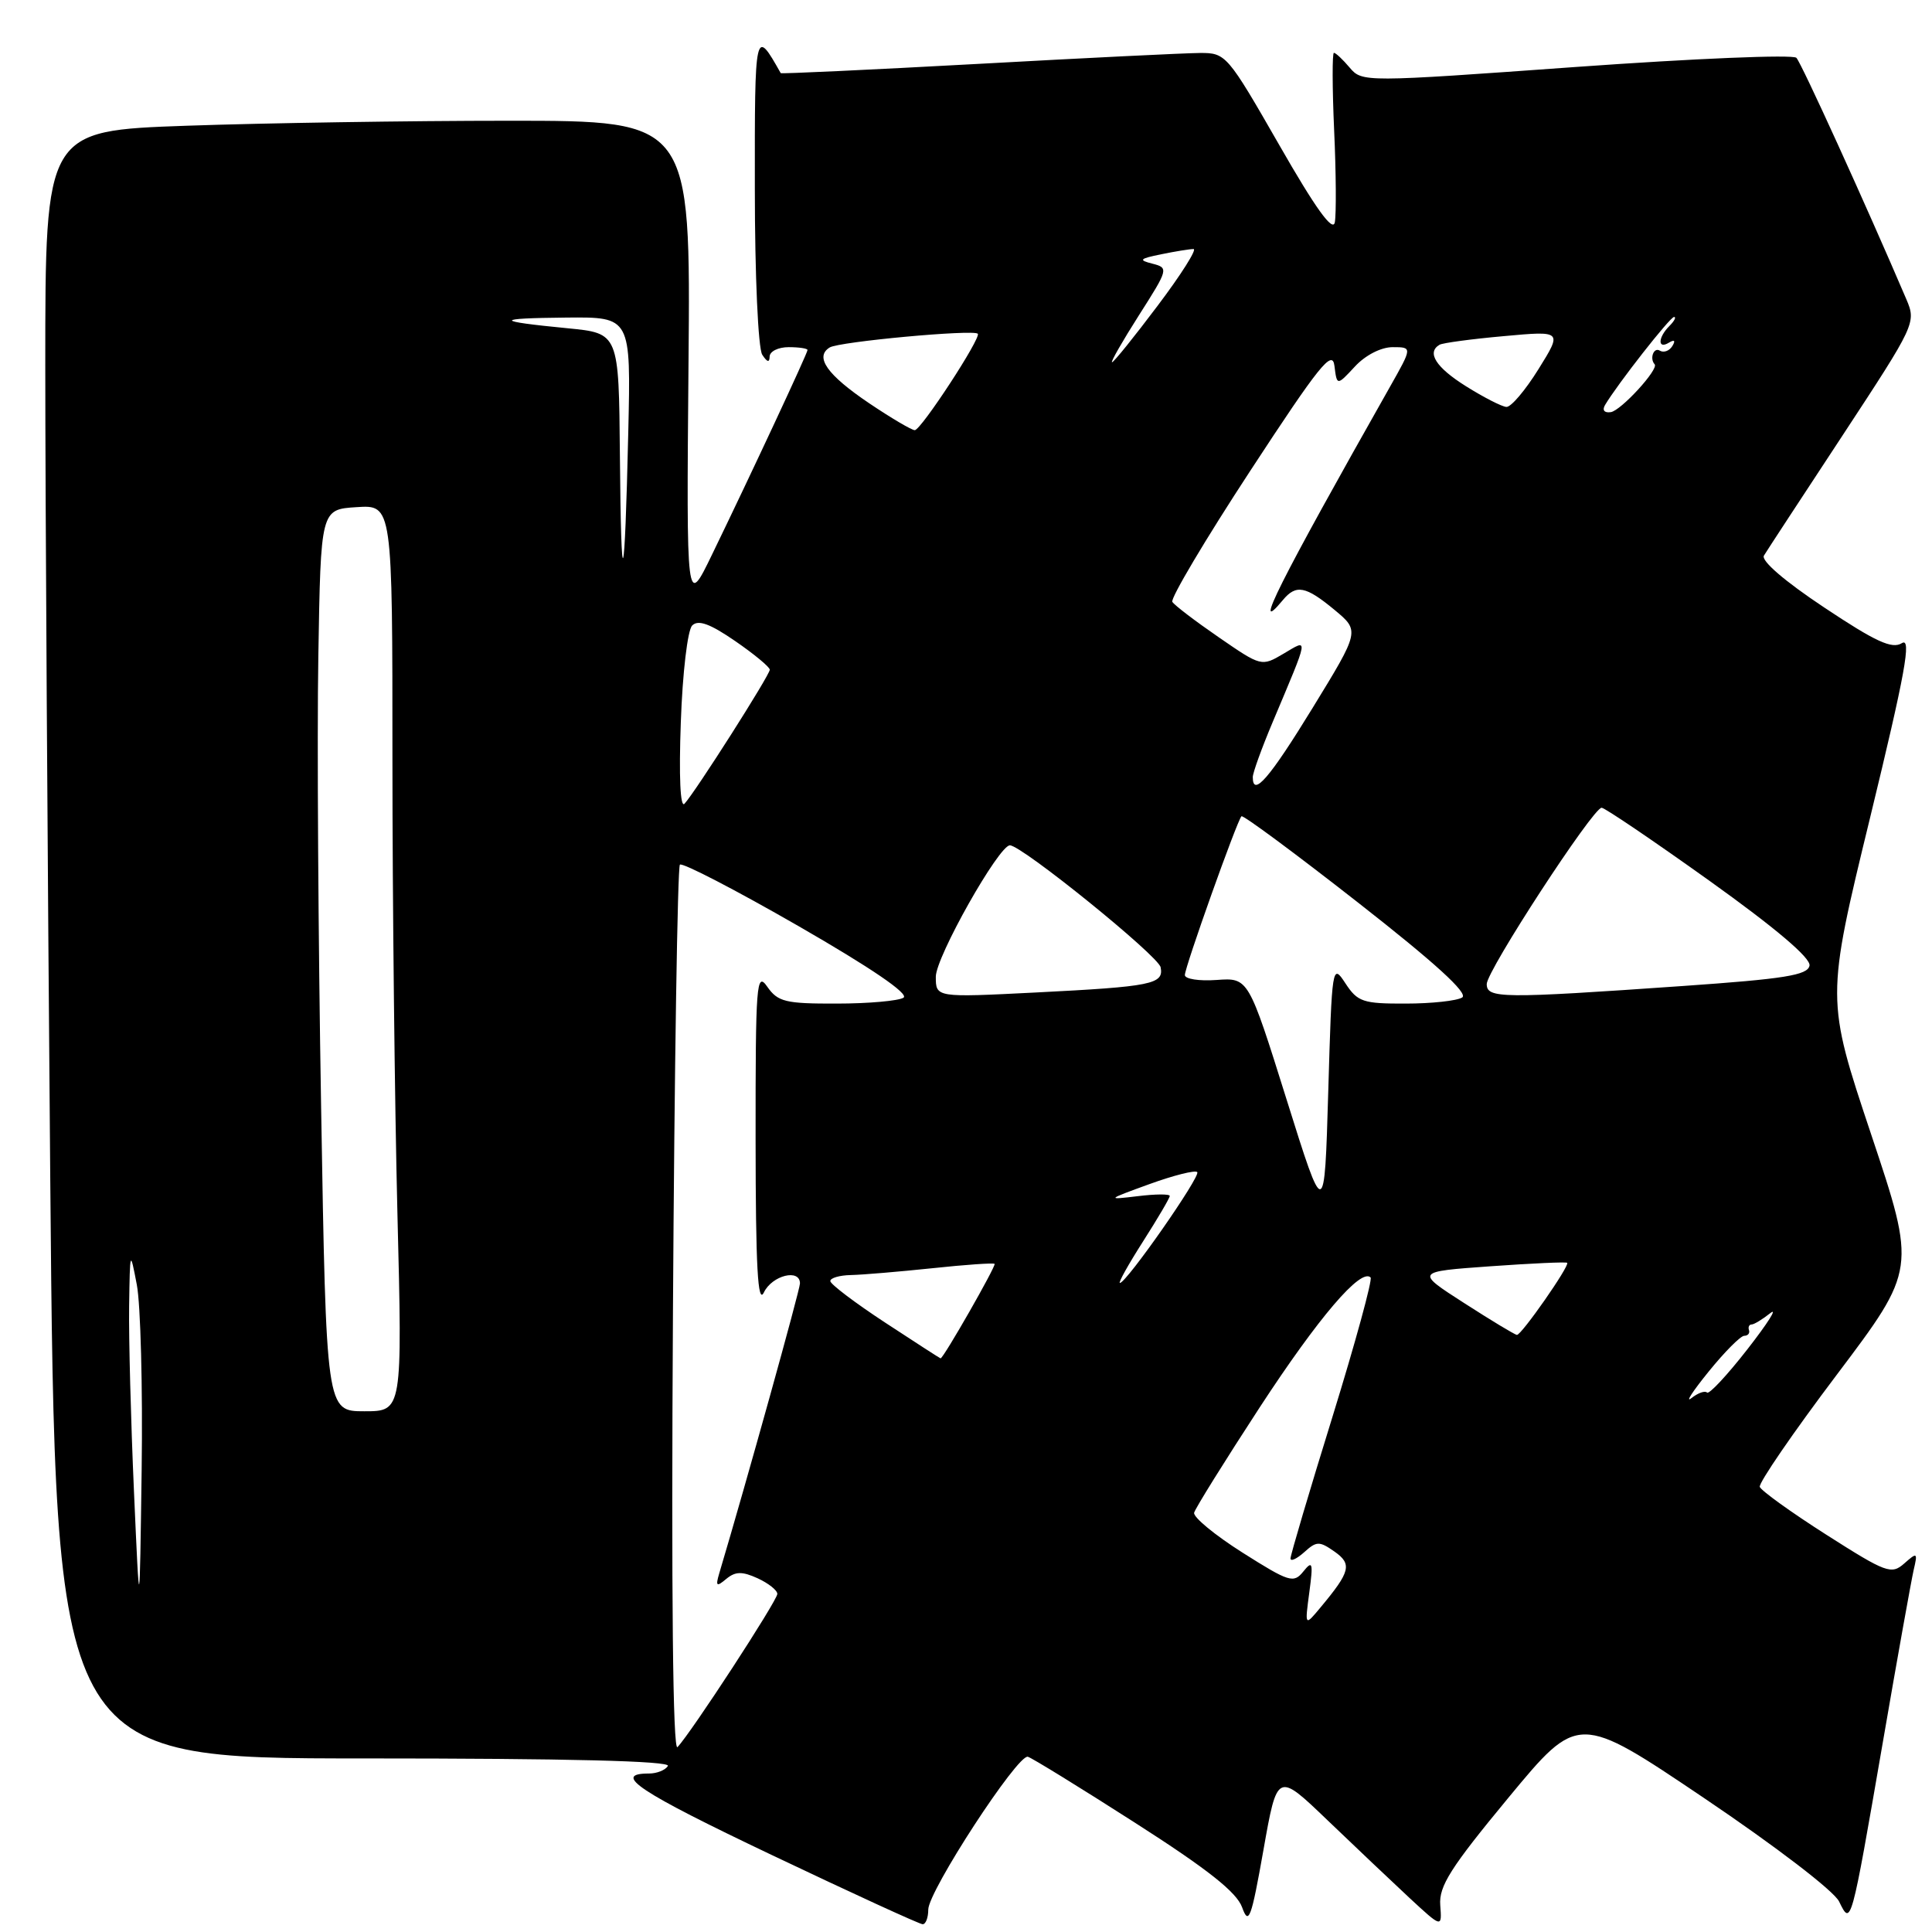 <?xml version="1.0" encoding="UTF-8" standalone="no"?>
<!DOCTYPE svg PUBLIC "-//W3C//DTD SVG 1.1//EN" "http://www.w3.org/Graphics/SVG/1.1/DTD/svg11.dtd" >
<svg xmlns="http://www.w3.org/2000/svg" xmlns:xlink="http://www.w3.org/1999/xlink" version="1.1" viewBox="0 0 256 256">
 <g >
 <path fill="currentColor"
d=" M 123.00 253.03 C 123.00 250.59 134.86 232.39 136.20 232.78 C 136.73 232.93 143.12 236.86 150.39 241.52 C 160.05 247.70 163.87 250.73 164.59 252.74 C 165.46 255.16 165.80 254.24 167.41 245.15 C 169.24 234.80 169.24 234.80 175.87 241.16 C 179.52 244.66 184.43 249.31 186.78 251.50 C 191.07 255.47 191.07 255.47 190.84 252.44 C 190.65 249.93 192.20 247.48 199.87 238.21 C 209.13 227.02 209.13 227.02 225.81 238.26 C 235.30 244.66 243.01 250.56 243.69 251.96 C 245.28 255.22 245.25 255.35 249.46 231.00 C 251.40 219.72 253.26 209.39 253.57 208.03 C 254.12 205.70 254.04 205.65 252.32 207.17 C 250.62 208.67 249.94 208.42 242.00 203.36 C 237.32 200.38 233.36 197.52 233.18 197.02 C 233.01 196.52 237.60 189.82 243.39 182.15 C 253.91 168.19 253.91 168.19 247.93 150.29 C 241.95 132.38 241.95 132.38 247.81 108.29 C 252.46 89.15 253.32 84.41 252.01 85.22 C 250.71 86.04 248.54 85.04 241.71 80.49 C 236.47 77.01 233.32 74.29 233.73 73.62 C 234.10 73.00 238.81 65.82 244.18 57.65 C 253.80 43.00 253.92 42.75 252.60 39.65 C 247.28 27.20 238.70 8.35 238.03 7.66 C 237.59 7.20 224.46 7.75 208.86 8.87 C 180.71 10.90 180.49 10.90 178.84 8.96 C 177.93 7.88 176.99 7.00 176.75 7.00 C 176.52 7.00 176.53 11.62 176.78 17.26 C 177.04 22.90 177.07 28.39 176.87 29.46 C 176.61 30.80 174.30 27.59 169.50 19.20 C 162.64 7.24 162.43 7.00 159.00 7.02 C 157.07 7.03 143.81 7.68 129.53 8.47 C 115.24 9.25 103.51 9.80 103.45 9.69 C 100.03 3.62 100.00 3.76 100.02 25.03 C 100.02 36.52 100.46 46.16 101.00 47.00 C 101.65 48.00 101.97 48.08 101.98 47.25 C 101.99 46.56 103.12 46.00 104.50 46.00 C 105.88 46.00 107.00 46.17 107.00 46.38 C 107.00 46.80 99.50 62.87 94.34 73.50 C 90.95 80.50 90.95 80.50 91.23 48.25 C 91.52 16.00 91.52 16.00 67.51 16.00 C 54.30 16.00 35.06 16.30 24.75 16.66 C 6.00 17.32 6.00 17.32 6.00 48.49 C 6.00 65.64 6.30 114.17 6.66 156.33 C 7.33 233.00 7.33 233.00 48.22 233.00 C 75.23 233.00 88.91 233.34 88.50 234.00 C 88.16 234.55 87.04 235.00 86.00 235.00 C 81.00 235.00 84.61 237.40 102.29 245.81 C 112.86 250.84 121.84 254.96 122.25 254.97 C 122.66 254.99 123.00 254.11 123.00 253.03 Z  M 89.17 173.82 C 89.36 141.55 89.78 114.89 90.09 114.57 C 90.41 114.26 97.47 117.92 105.80 122.71 C 115.41 128.24 120.49 131.70 119.72 132.20 C 119.05 132.62 115.07 132.98 110.87 132.98 C 104.08 133.00 103.07 132.75 101.67 130.75 C 100.23 128.68 100.11 130.27 100.12 151.00 C 100.13 167.90 100.41 172.94 101.22 171.25 C 102.31 168.99 106.00 168.07 106.00 170.06 C 106.00 170.89 98.86 196.56 95.30 208.49 C 94.80 210.19 94.94 210.30 96.24 209.21 C 97.45 208.21 98.34 208.20 100.39 209.13 C 101.82 209.79 103.00 210.72 103.00 211.20 C 103.00 212.08 91.56 229.64 89.77 231.50 C 89.16 232.14 88.94 211.35 89.17 173.82 Z  M 173.49 211.00 C 174.02 207.05 173.92 206.71 172.70 208.23 C 171.41 209.83 170.84 209.65 164.64 205.73 C 160.96 203.40 158.08 201.02 158.23 200.44 C 158.38 199.86 162.31 193.55 166.96 186.42 C 174.72 174.55 180.32 167.99 181.61 169.27 C 181.88 169.55 179.61 177.86 176.56 187.73 C 173.50 197.60 171.00 206.05 171.00 206.50 C 171.00 206.94 171.81 206.57 172.81 205.68 C 174.44 204.20 174.82 204.19 176.81 205.58 C 179.19 207.25 178.95 208.23 174.97 213.00 C 172.89 215.50 172.89 215.50 173.49 211.00 Z  M 17.75 197.59 C 17.34 188.29 17.05 177.26 17.11 173.09 C 17.22 165.61 17.24 165.57 18.13 170.24 C 18.63 172.84 18.92 183.87 18.77 194.74 C 18.50 214.50 18.50 214.50 17.75 197.59 Z  M 42.55 146.75 C 42.17 124.61 42.00 97.72 42.18 87.00 C 42.50 67.50 42.50 67.50 47.25 67.20 C 52.00 66.89 52.00 66.89 52.00 100.70 C 52.00 119.29 52.30 146.31 52.66 160.75 C 53.32 187.00 53.32 187.00 48.28 187.00 C 43.23 187.00 43.23 187.00 42.55 146.75 Z  M 226.40 181.75 C 228.51 179.14 230.64 177.00 231.12 177.00 C 231.60 177.00 231.89 176.66 231.75 176.25 C 231.61 175.84 231.77 175.50 232.10 175.50 C 232.42 175.50 233.54 174.82 234.57 174.00 C 235.60 173.18 234.24 175.32 231.56 178.76 C 228.88 182.20 226.46 184.80 226.19 184.52 C 225.91 184.24 224.98 184.58 224.12 185.26 C 223.26 185.94 224.28 184.36 226.40 181.75 Z  M 117.27 175.24 C 113.29 172.63 110.03 170.16 110.02 169.75 C 110.01 169.34 111.24 168.98 112.75 168.95 C 114.26 168.92 119.10 168.51 123.50 168.05 C 127.90 167.58 131.63 167.32 131.79 167.47 C 132.03 167.70 125.00 180.02 124.63 179.99 C 124.56 179.99 121.25 177.85 117.27 175.24 Z  M 194.02 172.67 C 187.53 168.50 187.53 168.50 197.47 167.79 C 202.94 167.40 207.53 167.19 207.66 167.33 C 208.03 167.70 201.58 176.94 201.00 176.88 C 200.72 176.86 197.58 174.96 194.02 172.67 Z  M 151.47 164.48 C 153.41 161.44 155.00 158.74 155.00 158.47 C 155.00 158.20 153.09 158.21 150.75 158.50 C 146.58 159.00 146.61 158.97 152.31 156.90 C 155.51 155.74 158.36 155.02 158.64 155.31 C 159.15 155.82 149.25 170.00 148.39 170.00 C 148.14 170.00 149.53 167.52 151.47 164.48 Z  M 170.46 145.63 C 165.42 129.55 165.42 129.55 161.21 129.85 C 158.89 130.02 157.00 129.72 157.00 129.20 C 157.00 128.14 163.91 108.75 164.50 108.16 C 164.71 107.96 171.65 113.10 179.94 119.59 C 190.13 127.56 194.60 131.63 193.75 132.17 C 193.06 132.61 189.70 132.98 186.27 132.98 C 180.60 133.00 179.89 132.76 178.27 130.29 C 176.53 127.63 176.49 127.87 176.00 144.65 C 175.50 161.72 175.50 161.72 170.46 145.63 Z  M 124.00 129.42 C 124.00 126.81 132.36 111.99 133.82 112.01 C 135.42 112.03 153.51 126.67 153.79 128.17 C 154.23 130.41 152.65 130.73 137.25 131.51 C 124.00 132.18 124.00 132.18 124.00 129.42 Z  M 197.00 130.39 C 197.00 128.63 211.04 107.09 212.22 107.03 C 212.62 107.02 219.04 111.37 226.50 116.70 C 235.29 122.99 239.96 126.95 239.77 127.95 C 239.53 129.22 236.46 129.71 222.99 130.65 C 198.94 132.33 197.00 132.31 197.00 130.39 Z  M 90.21 95.74 C 90.44 89.13 91.11 83.49 91.72 82.88 C 92.52 82.08 94.08 82.65 97.41 84.94 C 99.93 86.67 102.00 88.39 102.00 88.74 C 102.00 89.45 92.17 104.90 90.70 106.50 C 90.14 107.11 89.95 102.90 90.21 95.74 Z  M 166.00 102.97 C 166.00 102.40 167.18 99.14 168.62 95.72 C 173.53 84.06 173.44 84.63 170.07 86.62 C 167.16 88.34 167.12 88.32 161.50 84.45 C 158.39 82.31 155.62 80.20 155.34 79.75 C 155.07 79.30 159.71 71.48 165.67 62.38 C 174.80 48.42 176.55 46.24 176.82 48.48 C 177.15 51.13 177.15 51.13 179.53 48.57 C 180.91 47.07 183.00 46.00 184.53 46.00 C 187.15 46.00 187.15 46.00 184.18 51.25 C 169.44 77.31 165.80 84.56 169.98 79.52 C 171.74 77.40 173.00 77.64 176.84 80.82 C 180.18 83.60 180.18 83.60 173.93 93.80 C 168.20 103.15 166.00 105.69 166.00 102.97 Z  M 82.14 60.33 C 82.00 44.16 82.00 44.16 75.25 43.50 C 65.44 42.55 65.38 42.17 75.05 42.08 C 83.60 42.00 83.60 42.00 83.25 57.25 C 82.77 78.30 82.30 79.61 82.14 60.33 Z  M 115.18 53.44 C 109.59 49.67 107.91 47.29 109.94 46.04 C 111.18 45.27 128.96 43.63 129.56 44.22 C 130.06 44.72 122.04 57.00 121.21 57.00 C 120.81 57.00 118.09 55.40 115.18 53.44 Z  M 212.68 53.66 C 214.34 50.87 221.29 42.00 221.82 42.00 C 222.14 42.00 221.86 42.54 221.20 43.20 C 219.67 44.73 219.63 46.34 221.15 45.40 C 221.88 44.96 222.04 45.13 221.59 45.86 C 221.19 46.51 220.44 46.77 219.93 46.46 C 219.13 45.96 218.55 47.51 219.25 48.27 C 219.83 48.91 214.78 54.42 213.44 54.61 C 212.58 54.74 212.27 54.35 212.68 53.66 Z  M 194.25 51.18 C 190.27 48.69 189.00 46.70 190.75 45.68 C 191.16 45.44 194.99 44.92 199.26 44.54 C 207.02 43.83 207.02 43.83 203.86 48.91 C 202.12 51.71 200.21 53.97 199.60 53.92 C 199.00 53.88 196.59 52.65 194.25 51.18 Z  M 150.93 41.75 C 154.82 35.65 154.86 35.49 152.71 34.94 C 150.81 34.46 150.97 34.28 153.88 33.69 C 155.73 33.31 157.65 33.00 158.15 33.00 C 158.64 33.00 156.51 36.38 153.40 40.50 C 150.30 44.62 147.58 48.00 147.35 48.00 C 147.13 48.00 148.74 45.19 150.93 41.75 Z "/>
</g>
</svg>
